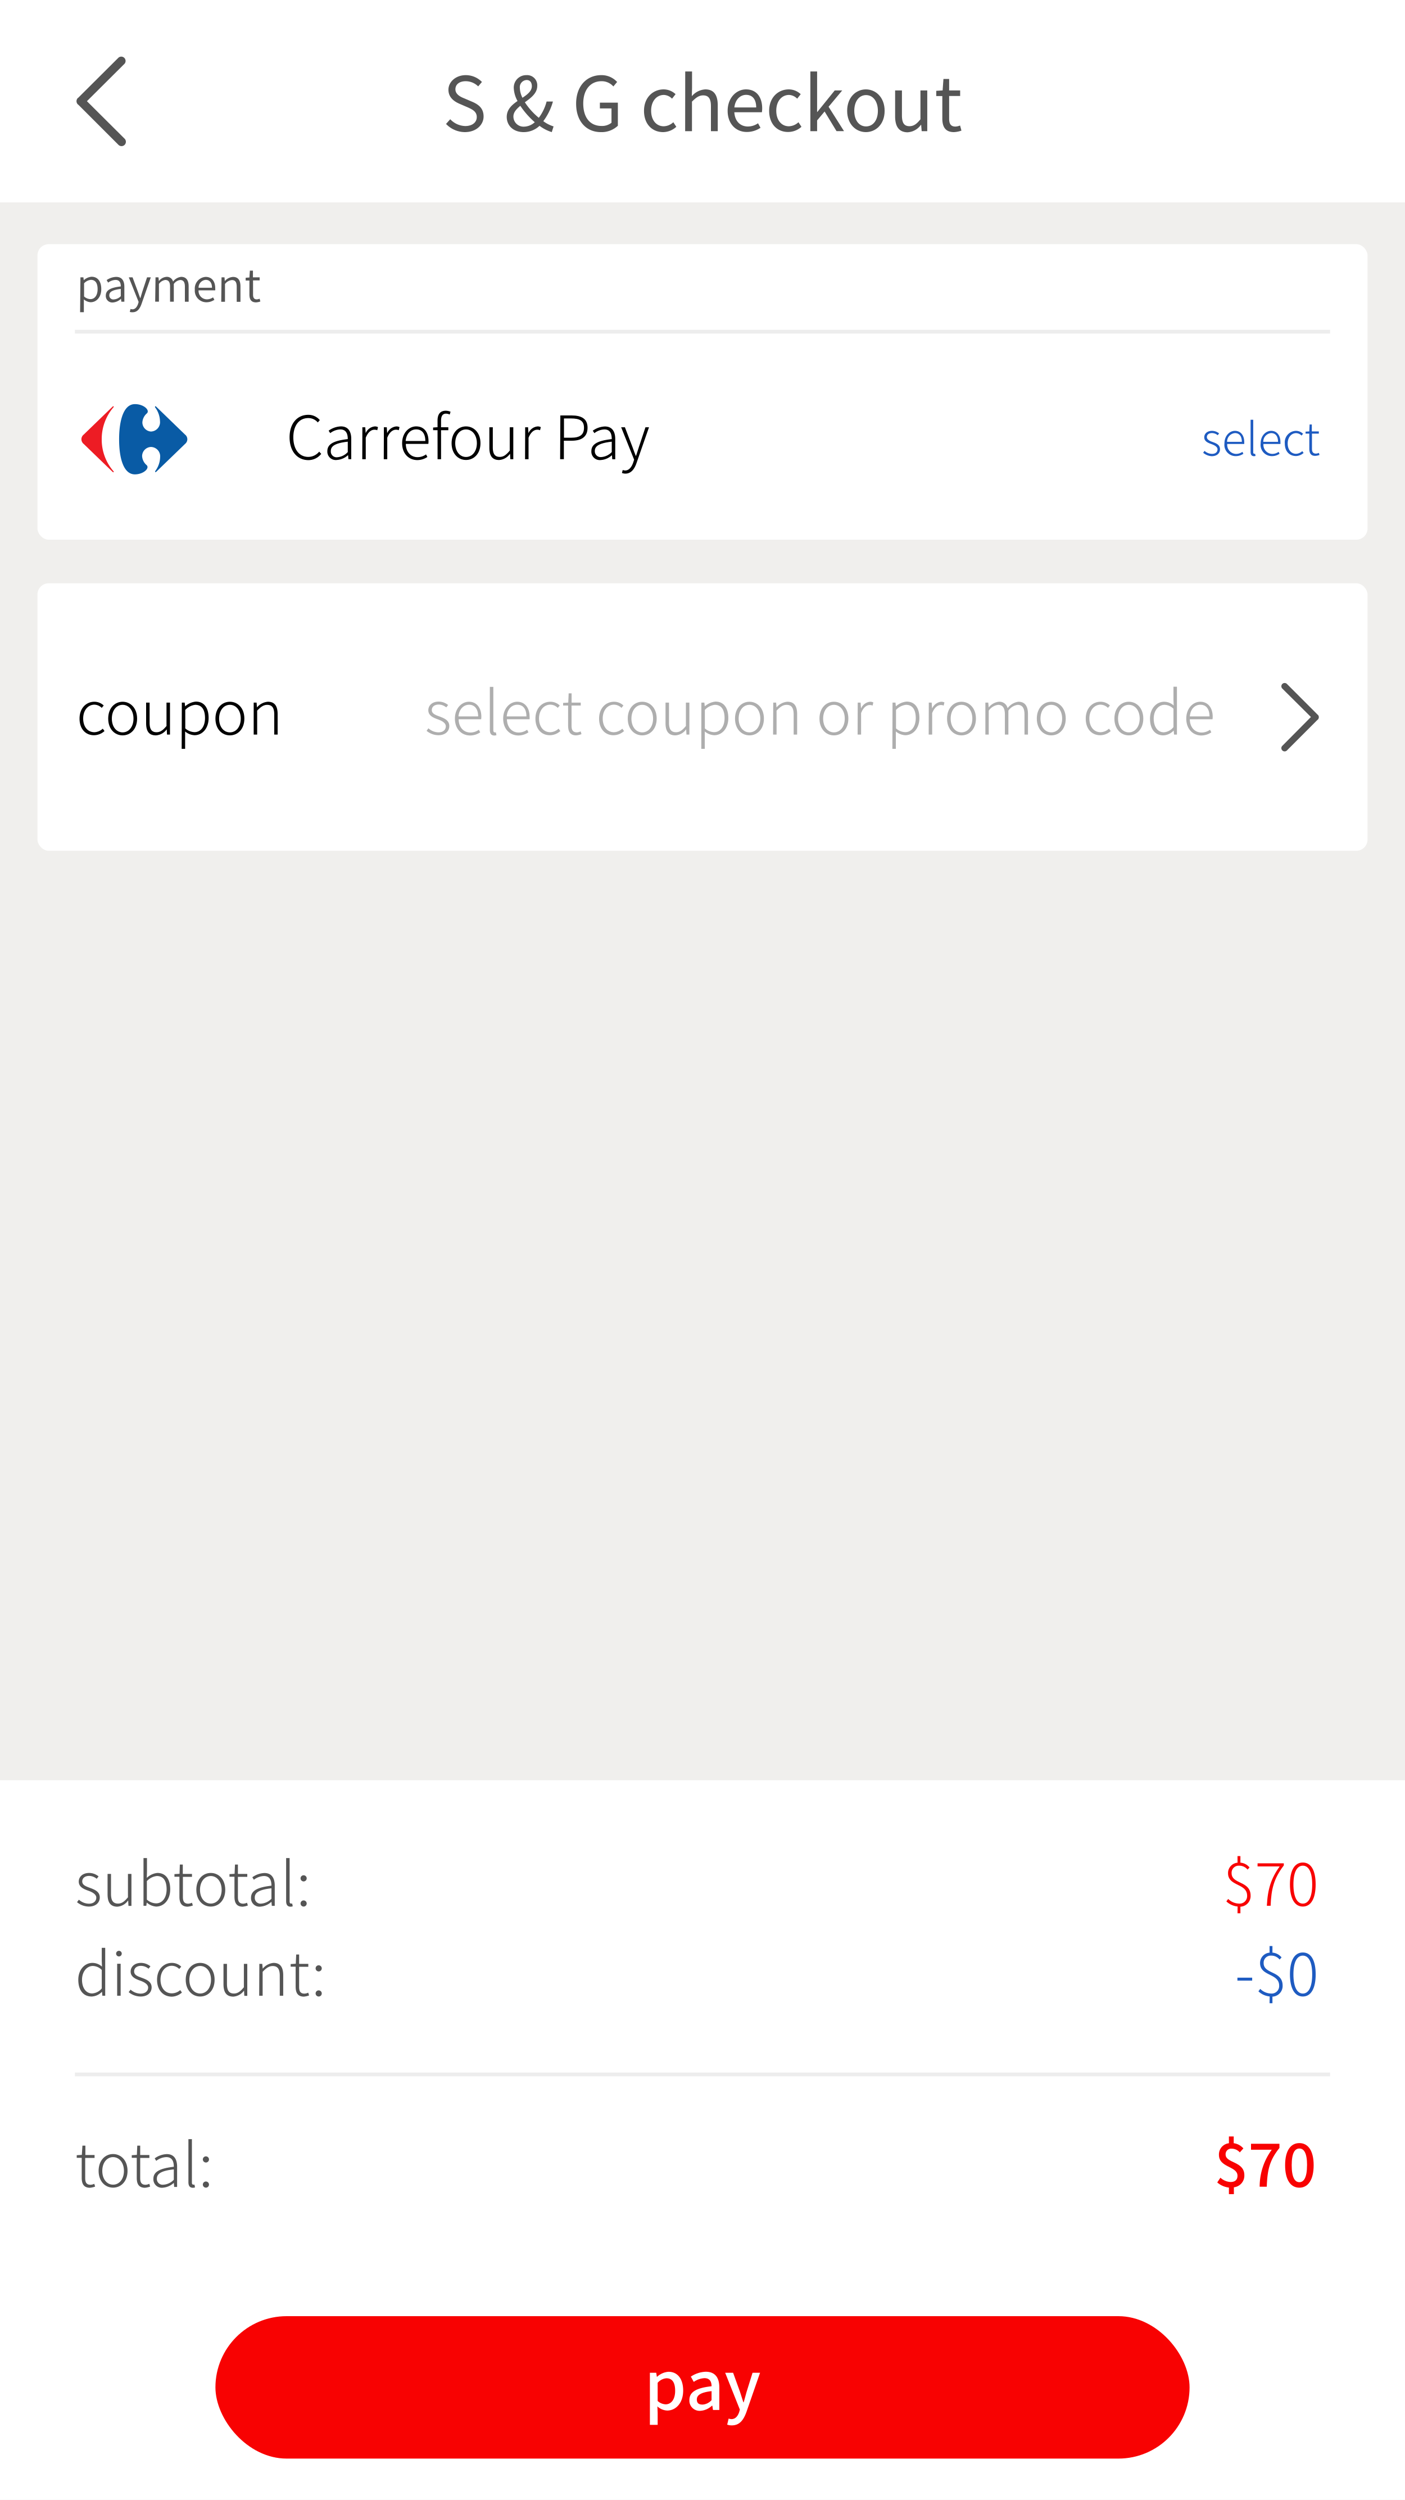 <svg id="圖層_1" data-name="圖層 1" xmlns="http://www.w3.org/2000/svg" viewBox="0 0 375 667"><defs><style>.cls-1{fill:#f0efed;}.cls-2{fill:#fff;}.cls-3{fill:#555;}.cls-4{fill:#ed1c24;}.cls-5{fill:#095ba5;}.cls-6{fill:#1e5bc1;}.cls-7{fill:none;stroke:#ededed;stroke-miterlimit:10;}.cls-8{fill:#aeaeae;}.cls-9{fill:#f80202;}</style></defs><title>sg_checkout-carrefourpay 複本</title><rect class="cls-1" width="375" height="667"/><rect class="cls-2" width="375" height="54"/><rect class="cls-2" width="54" height="54"/><path class="cls-3" d="M23.2,27,33.25,17a1.15,1.15,0,0,0-1.62-1.62L20.87,26.09l-.12.08a1.21,1.21,0,0,0,0,1.66l.12.08L31.63,38.66A1.15,1.15,0,0,0,33.25,37Z"/><path class="cls-3" d="M119.05,33.07l1.12-1.26a5.68,5.68,0,0,0,4,1.82c1.92,0,3.08-1,3.08-2.4s-1.06-2-2.44-2.6l-2.12-.92c-1.36-.58-3-1.62-3-3.76s2-3.9,4.62-3.9a6,6,0,0,1,4.32,1.82l-1,1.18a4.75,4.75,0,0,0-3.34-1.38c-1.66,0-2.74.84-2.74,2.16s1.28,2,2.42,2.44l2.1.9c1.7.74,3,1.74,3,3.92s-1.92,4.16-5,4.16A7,7,0,0,1,119.05,33.07Z"/><path class="cls-3" d="M135.25,31.19c0-2,1.38-3.2,2.88-4.24a7.79,7.79,0,0,1-1-3.42,3.31,3.31,0,0,1,3.38-3.48,2.7,2.7,0,0,1,2.88,2.9c0,1.92-1.66,3.16-3.3,4.34a17.87,17.87,0,0,0,3.72,4.14,12.51,12.51,0,0,0,2.08-4.34h1.69a15.63,15.63,0,0,1-2.57,5.24,9,9,0,0,0,2.74,1.4l-.48,1.52A10.76,10.76,0,0,1,144,33.57a6.11,6.11,0,0,1-4.24,1.68C137.05,35.25,135.25,33.55,135.25,31.19Zm4.68,2.6a4.37,4.37,0,0,0,2.8-1.18,22.3,22.3,0,0,1-3.86-4.38c-1,.84-1.84,1.72-1.84,2.86A2.7,2.7,0,0,0,139.93,33.79Zm-.48-7.7c1.34-.9,2.5-1.8,2.5-3.1,0-.86-.4-1.64-1.38-1.64a1.91,1.91,0,0,0-1.82,2.14A6.11,6.11,0,0,0,139.45,26.09Z"/><path class="cls-3" d="M153.77,27.67c0-4.74,2.84-7.62,6.72-7.62a5.58,5.58,0,0,1,4.22,1.82l-1,1.2a4.11,4.11,0,0,0-3.18-1.4c-2.94,0-4.86,2.28-4.86,5.94s1.74,6,4.9,6a4,4,0,0,0,2.64-.86V28.93h-3.1V27.39h4.8v6.16a6.3,6.3,0,0,1-4.54,1.7C156.53,35.25,153.77,32.43,153.77,27.67Z"/><path class="cls-3" d="M171.89,29.57c0-3.62,2.46-5.72,5.24-5.72a4.64,4.64,0,0,1,3.18,1.28l-.94,1.2a3.21,3.21,0,0,0-2.16-1c-2,0-3.42,1.7-3.42,4.2s1.36,4.16,3.36,4.16a3.83,3.83,0,0,0,2.56-1.08l.8,1.22A5.27,5.27,0,0,1,177,35.25C174.11,35.25,171.89,33.17,171.89,29.57Z"/><path class="cls-3" d="M182.89,19.07h1.82v4.36l-.06,2.24a5.1,5.1,0,0,1,3.6-1.82c2.28,0,3.32,1.48,3.32,4.26V35h-1.82V28.35c0-2-.62-2.9-2.06-2.9-1.12,0-1.88.56-3,1.66V35h-1.82Z"/><path class="cls-3" d="M194.21,29.57c0-3.52,2.38-5.72,4.9-5.72,2.76,0,4.32,2,4.32,5.1a7.11,7.11,0,0,1-.08,1H196c.12,2.32,1.54,3.8,3.6,3.8a4.68,4.68,0,0,0,2.72-.86l.66,1.2a6.46,6.46,0,0,1-3.6,1.12C196.53,35.25,194.21,33.15,194.21,29.57Zm7.62-.9c0-2.18-1-3.36-2.7-3.36-1.54,0-2.9,1.24-3.12,3.36Z"/><path class="cls-3" d="M205.29,29.57c0-3.62,2.46-5.72,5.24-5.72a4.64,4.64,0,0,1,3.18,1.28l-.94,1.2a3.21,3.21,0,0,0-2.16-1c-2,0-3.42,1.7-3.42,4.2s1.36,4.16,3.36,4.16a3.83,3.83,0,0,0,2.56-1.08l.8,1.22a5.27,5.27,0,0,1-3.52,1.38C207.51,35.25,205.29,33.17,205.29,29.57Z"/><path class="cls-3" d="M216.29,19.07h1.8v10.8h.06l4.64-5.74h2l-3.64,4.36,4.12,6.5h-2l-3.18-5.24-2,2.38V35h-1.8Z"/><path class="cls-3" d="M226.11,29.57c0-3.62,2.38-5.72,5-5.72s5,2.1,5,5.72-2.38,5.68-5,5.68S226.11,33.17,226.11,29.57Zm8.2,0c0-2.5-1.28-4.2-3.16-4.2s-3.14,1.7-3.14,4.2,1.26,4.16,3.14,4.16S234.31,32.07,234.31,29.57Z"/><path class="cls-3" d="M238.91,31V24.13h1.82v6.66c0,2,.6,2.88,2,2.88,1.12,0,1.9-.54,2.94-1.84v-7.7h1.82V35H246l-.14-1.7h-.06a4.66,4.66,0,0,1-3.6,2C239.93,35.25,238.91,33.77,238.91,31Z"/><path class="cls-3" d="M251.51,31.63v-6h-1.62V24.23l1.7-.1.22-3.06h1.52v3.06h2.94v1.48h-2.94v6.06c0,1.34.42,2.1,1.68,2.1a3.85,3.85,0,0,0,1.24-.28l.36,1.36a6.84,6.84,0,0,1-2,.4C252.29,35.25,251.51,33.79,251.51,31.63Z"/><rect class="cls-2" x="10" y="65.15" width="355" height="78.85" rx="3"/><path d="M77.29,116.68c0-3.73,2.07-6,5-6a4,4,0,0,1,3.07,1.41l-.54.63a3.28,3.28,0,0,0-2.53-1.17c-2.47,0-4,2-4,5.14s1.52,5.22,4,5.22a3.73,3.73,0,0,0,2.9-1.41l.54.6a4.33,4.33,0,0,1-3.49,1.67C79.34,122.73,77.29,120.41,77.29,116.68Z"/><path d="M87.37,120.38c0-1.89,1.68-2.79,5.45-3.22,0-1.27-.34-2.58-2-2.58a4.63,4.63,0,0,0-2.69,1l-.41-.67A5.88,5.88,0,0,1,91,113.77c2,0,2.75,1.45,2.75,3.34v5.41H93l-.1-1.09h0a4.88,4.88,0,0,1-3,1.3A2.25,2.25,0,0,1,87.37,120.38Zm5.45.24v-2.77c-3.37.38-4.52,1.17-4.52,2.48A1.54,1.54,0,0,0,90.05,122,4.22,4.22,0,0,0,92.82,120.62Z"/><path d="M96.72,114h.77l.11,1.58h0a2.93,2.93,0,0,1,2.42-1.8,1.65,1.65,0,0,1,.86.19l-.19.83a1.84,1.84,0,0,0-.78-.14c-.76,0-1.67.56-2.29,2.14v5.73h-.93Z"/><path d="M102.46,114h.77l.11,1.58h0a2.94,2.94,0,0,1,2.42-1.8,1.69,1.69,0,0,1,.87.19l-.2.83a1.78,1.78,0,0,0-.78-.14c-.75,0-1.67.56-2.29,2.14v5.73h-.93Z"/><path d="M107.33,118.26c0-2.76,1.82-4.49,3.74-4.49,2.07,0,3.3,1.47,3.3,4a4.68,4.68,0,0,1-.05.67h-6c0,2.08,1.28,3.54,3.12,3.54a3.81,3.81,0,0,0,2.27-.74l.36.69a4.81,4.81,0,0,1-2.73.83C109.1,122.73,107.33,121.06,107.33,118.26Zm6.19-.59c0-2.06-.94-3.1-2.43-3.1s-2.64,1.15-2.82,3.1Z"/><path d="M116.78,114.78H115.6v-.71l1.18-.08V112.2c0-1.7.75-2.61,2.19-2.61a3.45,3.45,0,0,1,1.28.27l-.22.75a2.44,2.44,0,0,0-1-.24c-.91,0-1.31.67-1.31,1.88V114h1.94v.79h-1.94v7.74h-.93Z"/><path d="M120.53,118.26c0-2.84,1.79-4.49,3.85-4.49s3.86,1.65,3.86,4.49-1.79,4.47-3.86,4.47S120.53,121.1,120.53,118.26Zm6.75,0c0-2.17-1.23-3.68-2.9-3.68s-2.88,1.51-2.88,3.68,1.22,3.67,2.88,3.67S127.28,120.44,127.28,118.26Z"/><path d="M130.61,119.45V114h.92v5.35c0,1.74.55,2.56,1.86,2.56,1,0,1.7-.52,2.66-1.67V114H137v8.53h-.79l-.08-1.41h-.05a3.78,3.78,0,0,1-2.88,1.62C131.41,122.73,130.61,121.64,130.61,119.45Z"/><path d="M140.17,114h.77l.11,1.58h0a2.94,2.94,0,0,1,2.42-1.8,1.69,1.69,0,0,1,.87.19l-.2.83a1.78,1.78,0,0,0-.78-.14c-.75,0-1.66.56-2.29,2.14v5.73h-.93Z"/><path d="M149.56,110.85h3c2.64,0,4.26.87,4.26,3.28s-1.6,3.46-4.2,3.46h-2.12v4.93h-1Zm2.9,5.94c2.31,0,3.41-.78,3.41-2.66s-1.15-2.48-3.47-2.48h-1.87v5.14Z"/><path d="M157.84,120.38c0-1.89,1.68-2.79,5.44-3.22,0-1.27-.34-2.58-1.95-2.58a4.6,4.6,0,0,0-2.69,1l-.42-.67a5.91,5.91,0,0,1,3.23-1.12c2,0,2.76,1.45,2.76,3.34v5.41h-.79l-.09-1.09h0a4.86,4.86,0,0,1-3,1.3A2.25,2.25,0,0,1,157.84,120.38Zm5.44.24v-2.77c-3.36.38-4.52,1.17-4.52,2.48a1.55,1.55,0,0,0,1.75,1.62A4.22,4.22,0,0,0,163.28,120.62Z"/><path d="M166,126.19l.21-.79a2,2,0,0,0,.68.13c1,0,1.72-.93,2.13-2.16l.23-.72L165.79,114h1l2,5.22c.27.74.59,1.63.9,2.4h.08l.77-2.4,1.74-5.22h.94l-3.32,9.52c-.5,1.48-1.38,2.85-2.95,2.85A2.27,2.27,0,0,1,166,126.19Z"/><path class="cls-3" d="M21.47,74h.79l.1.76h0a3.54,3.54,0,0,1,2.08-.92c1.69,0,2.59,1.31,2.59,3.3,0,2.21-1.33,3.5-2.83,3.5a3,3,0,0,1-1.82-.76l0,1.14V83.3h-1Zm4.58,3.15c0-1.47-.5-2.48-1.8-2.48a2.82,2.82,0,0,0-1.81.93v3.5a2.63,2.63,0,0,0,1.66.71C25.23,79.85,26.05,78.83,26.05,77.19Z"/><path class="cls-3" d="M28.24,78.86c0-1.42,1.24-2.12,4-2.43,0-.87-.26-1.74-1.38-1.74a3.49,3.49,0,0,0-2,.72l-.39-.68A4.7,4.7,0,0,1,31,73.88c1.57,0,2.19,1.07,2.19,2.62v4h-.8l-.09-.79h0a3.49,3.49,0,0,1-2.19,1A1.74,1.74,0,0,1,28.24,78.86Zm4,.13v-1.9c-2.29.27-3.07.82-3.07,1.7a1.06,1.06,0,0,0,1.2,1.1A2.82,2.82,0,0,0,32.26,79Z"/><path class="cls-3" d="M34.64,83.22l.2-.79a1.48,1.48,0,0,0,.5.1c.75,0,1.23-.63,1.52-1.47l.14-.5L34.38,74h1l1.38,3.71c.21.56.43,1.24.65,1.82h.06c.18-.58.37-1.26.55-1.82L39.25,74h1l-2.47,7.08c-.43,1.24-1.1,2.23-2.36,2.23A2,2,0,0,1,34.64,83.22Z"/><path class="cls-3" d="M41.51,74h.79l.1,1h0a2.87,2.87,0,0,1,2-1.13,1.69,1.69,0,0,1,1.79,1.26,3.11,3.11,0,0,1,2.16-1.26c1.32,0,2,.87,2,2.53v4.11h-1v-4c0-1.25-.4-1.8-1.26-1.8a2.45,2.45,0,0,0-1.7,1.06v4.73h-1v-4c0-1.25-.4-1.8-1.28-1.8a2.49,2.49,0,0,0-1.69,1.06v4.73h-1Z"/><path class="cls-3" d="M52,77.28a3.11,3.11,0,0,1,2.89-3.4c1.62,0,2.55,1.16,2.55,3a2.6,2.6,0,0,1,0,.59H53a2.24,2.24,0,0,0,2.22,2.4,2.82,2.82,0,0,0,1.64-.53l.36.65a3.76,3.76,0,0,1-2.12.66A3.09,3.09,0,0,1,52,77.28Zm4.58-.5c0-1.38-.63-2.11-1.68-2.11A2.08,2.08,0,0,0,53,76.78Z"/><path class="cls-3" d="M59.13,74h.79L60,75h0a3.14,3.14,0,0,1,2.18-1.11c1.36,0,2,.87,2,2.53v4.11h-1v-4c0-1.25-.38-1.8-1.28-1.8a2.54,2.54,0,0,0-1.85,1.06v4.73h-1Z"/><path class="cls-3" d="M66.57,78.57V74.85h-1v-.74l1-.07.12-1.83h.82V74h1.79v.81H67.54V78.6c0,.79.24,1.28,1,1.28a2.12,2.12,0,0,0,.75-.18l.2.74a4,4,0,0,1-1.15.24C67,80.68,66.57,79.83,66.57,78.57Z"/><path class="cls-4" d="M30.09,108.46l-7.73,7.48a1.59,1.59,0,0,0-.63,1.26,1.61,1.61,0,0,0,.63,1.27l7.73,7.47a.21.21,0,0,0,.14.07.13.13,0,0,0,.12-.14.21.21,0,0,0-.07-.15,12.88,12.88,0,0,1-3.13-8.49,13,13,0,0,1,3.13-8.55.17.17,0,0,0,.07-.14.14.14,0,0,0-.12-.15.21.21,0,0,0-.14.07"/><path class="cls-5" d="M36,107.83c-3,0-4.21,4.29-4.21,9.4S33,126.57,36,126.57c1.82,0,3.36-1.06,3.37-1.94a.7.7,0,0,0-.24-.53,3.42,3.42,0,0,1-1.2-2.4,2.46,2.46,0,0,1,2.33-2.44A2.5,2.5,0,0,1,42.74,122a6.49,6.49,0,0,1-1.32,3.71.19.19,0,0,0,0,.12c0,.08,0,.15.11.15a.22.22,0,0,0,.15-.08l7.73-7.47A1.61,1.61,0,0,0,50,117.2a1.59,1.59,0,0,0-.63-1.26l-7.73-7.48a.21.21,0,0,0-.15-.07.13.13,0,0,0-.11.14.22.22,0,0,0,0,.13,6.44,6.44,0,0,1,1.32,3.71,2.49,2.49,0,0,1-2.45,2.77A2.46,2.46,0,0,1,38,112.7a3.44,3.44,0,0,1,1.2-2.4.7.7,0,0,0,.24-.53c0-.88-1.55-1.94-3.37-1.94"/><path class="cls-6" d="M321.13,120.8l.37-.5a3,3,0,0,0,2,.8c1,0,1.46-.55,1.46-1.21s-.8-1.1-1.54-1.37c-.95-.33-2-.73-2-1.83,0-.94.74-1.73,2.1-1.73a3.05,3.05,0,0,1,1.86.68l-.37.49a2.38,2.38,0,0,0-1.5-.58c-1,0-1.39.53-1.39,1.1s.69,1,1.44,1.25c1,.37,2.06.72,2.06,2,0,1-.78,1.82-2.2,1.82A3.79,3.79,0,0,1,321.13,120.8Z"/><path class="cls-6" d="M326.81,118.33c0-2.07,1.37-3.37,2.81-3.37s2.47,1.1,2.47,3a3.9,3.9,0,0,1,0,.5h-4.53a2.41,2.41,0,0,0,2.33,2.65,2.84,2.84,0,0,0,1.71-.55l.26.51a3.5,3.5,0,0,1-2,.63A3,3,0,0,1,326.81,118.33Zm4.64-.44c0-1.55-.71-2.33-1.82-2.33a2.27,2.27,0,0,0-2.11,2.33Z"/><path class="cls-6" d="M333.79,120.57V112h.7v8.66c0,.3.12.43.29.43a.85.85,0,0,0,.22,0l.11.56a1.61,1.61,0,0,1-.47.07C334.07,121.68,333.79,121.32,333.79,120.57Z"/><path class="cls-6" d="M336.47,118.33c0-2.07,1.37-3.37,2.81-3.37s2.47,1.1,2.47,3a3.9,3.9,0,0,1,0,.5h-4.53a2.41,2.41,0,0,0,2.33,2.65,2.84,2.84,0,0,0,1.71-.55l.26.51a3.5,3.5,0,0,1-2,.63A3,3,0,0,1,336.47,118.33Zm4.64-.44c0-1.55-.71-2.33-1.82-2.33a2.27,2.27,0,0,0-2.11,2.33Z"/><path class="cls-6" d="M342.92,118.33a3.06,3.06,0,0,1,3-3.37,2.74,2.74,0,0,1,1.87.78l-.4.48a2.09,2.09,0,0,0-1.46-.65c-1.27,0-2.24,1.13-2.24,2.76s.88,2.75,2.23,2.75a2.55,2.55,0,0,0,1.66-.71l.35.48a3.15,3.15,0,0,1-2,.83C344.18,121.68,342.92,120.46,342.92,118.33Z"/><path class="cls-6" d="M349.46,119.7v-4h-1v-.53l1-.06.08-1.85h.59v1.85H352v.59h-1.83v4c0,.8.22,1.33,1.07,1.33a2.18,2.18,0,0,0,.78-.19l.16.55a3.68,3.68,0,0,1-1.06.24C349.85,121.68,349.46,120.89,349.46,119.7Z"/><line class="cls-7" x1="20" y1="88.5" x2="355" y2="88.5"/><rect class="cls-2" y="475" width="375" height="192"/><rect class="cls-2" x="10" y="155.63" width="355" height="71.37" rx="3"/><path d="M21.23,191.74c0-2.85,1.84-4.5,3.95-4.5a3.6,3.6,0,0,1,2.5,1l-.53.64a2.82,2.82,0,0,0-1.95-.86c-1.7,0-3,1.5-3,3.68s1.18,3.67,3,3.67a3.45,3.45,0,0,0,2.23-.95l.46.64a4.2,4.2,0,0,1-2.74,1.11C22.91,196.21,21.23,194.57,21.23,191.74Z"/><path d="M28.88,191.74c0-2.85,1.79-4.5,3.85-4.5s3.86,1.65,3.86,4.5-1.79,4.47-3.86,4.47S28.88,194.57,28.88,191.74Zm6.75,0c0-2.18-1.23-3.68-2.9-3.68s-2.88,1.5-2.88,3.68,1.22,3.67,2.88,3.67S35.63,193.92,35.63,191.74Z"/><path d="M39,192.92v-5.45h.93v5.34c0,1.75.54,2.56,1.85,2.56,1,0,1.7-.51,2.66-1.66v-6.24h.93V196h-.79l-.08-1.41h0a3.81,3.81,0,0,1-2.89,1.62C39.76,196.21,39,195.12,39,192.92Z"/><path d="M48.53,187.47h.76l.12,1h0a5,5,0,0,1,2.85-1.27c2.27,0,3.42,1.73,3.42,4.36,0,2.91-1.76,4.61-3.76,4.61a4.21,4.21,0,0,1-2.51-1v4.64h-.92Zm6.19,4.13c0-2-.7-3.54-2.61-3.54a4.29,4.29,0,0,0-2.66,1.36v4.93a3.94,3.94,0,0,0,2.42,1C53.54,195.39,54.72,193.88,54.72,191.6Z"/><path d="M57.5,191.74c0-2.85,1.79-4.5,3.86-4.5s3.86,1.65,3.86,4.5-1.8,4.47-3.86,4.47S57.5,194.57,57.5,191.74Zm6.76,0c0-2.18-1.24-3.68-2.9-3.68s-2.88,1.5-2.88,3.68,1.21,3.67,2.88,3.67S64.26,193.92,64.26,191.74Z"/><path d="M67.71,187.47h.77l.11,1.29h0a4.21,4.21,0,0,1,2.91-1.52c1.78,0,2.6,1.11,2.6,3.3V196H73.2v-5.33c0-1.78-.56-2.6-1.87-2.6-1,0-1.7.52-2.69,1.54V196h-.93Z"/><path class="cls-3" d="M349.89,191.31,342.26,199a.85.85,0,0,0,0,1.23.87.87,0,0,0,1.23,0l8.17-8.18s.07,0,.09-.06a.92.92,0,0,0,0-1.26s-.06,0-.09-.06l-8.17-8.18a.87.87,0,0,0-1.23,1.24Z"/><path class="cls-8" d="M113.86,195l.49-.68a4,4,0,0,0,2.69,1.08c1.3,0,1.95-.74,1.95-1.62s-1.07-1.47-2.06-1.82c-1.26-.45-2.61-1-2.61-2.45,0-1.25,1-2.31,2.8-2.31a4,4,0,0,1,2.48.91l-.49.64a3.2,3.2,0,0,0-2-.76c-1.28,0-1.86.7-1.86,1.47,0,.94.93,1.29,1.92,1.66,1.31.5,2.75,1,2.75,2.61,0,1.31-1,2.44-2.93,2.44A5,5,0,0,1,113.86,195Z"/><path class="cls-8" d="M121.42,191.74c0-2.77,1.83-4.5,3.75-4.5s3.3,1.47,3.3,4a4.57,4.57,0,0,1-.05.67h-6c0,2.08,1.28,3.54,3.12,3.54a3.81,3.81,0,0,0,2.27-.74l.35.69a4.75,4.75,0,0,1-2.72.84C123.2,196.21,121.42,194.54,121.42,191.74Zm6.2-.59c0-2.07-1-3.11-2.43-3.11s-2.65,1.15-2.82,3.11Z"/><path class="cls-8" d="M130.74,194.73V183.27h.93v11.56c0,.4.16.58.38.58a1.12,1.12,0,0,0,.3,0l.15.74a1.82,1.82,0,0,1-.63.1C131.1,196.21,130.74,195.72,130.74,194.73Z"/><path class="cls-8" d="M134.3,191.74c0-2.77,1.83-4.5,3.75-4.5s3.3,1.47,3.3,4a4.57,4.57,0,0,1,0,.67h-6.05c.05,2.08,1.28,3.54,3.12,3.54a3.81,3.81,0,0,0,2.27-.74l.36.69a4.81,4.81,0,0,1-2.73.84C136.08,196.21,134.3,194.54,134.3,191.74Zm6.2-.59c0-2.07-.95-3.11-2.43-3.11s-2.65,1.15-2.82,3.11Z"/><path class="cls-8" d="M142.91,191.74c0-2.85,1.84-4.5,4-4.5a3.59,3.59,0,0,1,2.49,1l-.53.64a2.8,2.8,0,0,0-2-.86c-1.7,0-3,1.5-3,3.68s1.18,3.67,3,3.67a3.42,3.42,0,0,0,2.22-.95l.46.64a4.19,4.19,0,0,1-2.73,1.11C144.59,196.21,142.91,194.57,142.91,191.74Z"/><path class="cls-8" d="M151.63,193.56v-5.31H150.3v-.7l1.37-.08.11-2.47h.78v2.47H155v.78h-2.45v5.38c0,1.07.29,1.78,1.43,1.78a2.8,2.8,0,0,0,1-.26l.22.73a4.78,4.78,0,0,1-1.42.33C152.15,196.21,151.63,195.15,151.63,193.56Z"/><path class="cls-8" d="M159.9,191.74c0-2.85,1.85-4.5,4-4.5a3.59,3.59,0,0,1,2.49,1l-.52.64a2.84,2.84,0,0,0-2-.86c-1.69,0-3,1.5-3,3.68s1.19,3.67,3,3.67a3.4,3.4,0,0,0,2.22-.95l.47.64a4.24,4.24,0,0,1-2.74,1.11C161.58,196.21,159.9,194.57,159.9,191.74Z"/><path class="cls-8" d="M167.55,191.74c0-2.85,1.79-4.5,3.86-4.5s3.86,1.65,3.86,4.5-1.8,4.47-3.86,4.47S167.55,194.57,167.55,191.74Zm6.76,0c0-2.18-1.24-3.68-2.9-3.68s-2.88,1.5-2.88,3.68,1.21,3.67,2.88,3.67S174.31,193.92,174.31,191.74Z"/><path class="cls-8" d="M177.63,192.92v-5.45h.93v5.34c0,1.75.54,2.56,1.86,2.56,1,0,1.69-.51,2.65-1.66v-6.24H184V196h-.78l-.08-1.41h0a3.79,3.79,0,0,1-2.88,1.62C178.43,196.21,177.63,195.12,177.63,192.92Z"/><path class="cls-8" d="M187.2,187.47H188l.11,1h0a5,5,0,0,1,2.85-1.27c2.27,0,3.43,1.73,3.43,4.36,0,2.91-1.76,4.61-3.76,4.61a4.26,4.26,0,0,1-2.52-1l0,1.56v3.08h-.93Zm6.19,4.13c0-2-.7-3.54-2.6-3.54a4.27,4.27,0,0,0-2.66,1.36v4.93a3.89,3.89,0,0,0,2.42,1C192.21,195.39,193.39,193.88,193.39,191.6Z"/><path class="cls-8" d="M196.18,191.74c0-2.85,1.79-4.5,3.85-4.5s3.86,1.65,3.86,4.5-1.79,4.47-3.86,4.47S196.18,194.57,196.18,191.74Zm6.75,0c0-2.18-1.23-3.68-2.9-3.68s-2.88,1.5-2.88,3.68,1.22,3.67,2.88,3.67S202.93,193.92,202.93,191.74Z"/><path class="cls-8" d="M206.38,187.47h.77l.11,1.29h0a4.17,4.17,0,0,1,2.91-1.52c1.78,0,2.59,1.11,2.59,3.3V196h-.93v-5.33c0-1.78-.56-2.6-1.87-2.6-1,0-1.7.52-2.69,1.54V196h-.93Z"/><path class="cls-8" d="M218.72,191.74c0-2.85,1.79-4.5,3.86-4.5s3.85,1.65,3.85,4.5-1.79,4.47-3.85,4.47S218.72,194.57,218.72,191.74Zm6.75,0c0-2.18-1.23-3.68-2.89-3.68s-2.88,1.5-2.88,3.68,1.21,3.67,2.88,3.67S225.47,193.92,225.47,191.74Z"/><path class="cls-8" d="M228.93,187.47h.77l.11,1.58h0a2.94,2.94,0,0,1,2.42-1.81,1.75,1.75,0,0,1,.86.19l-.19.84a1.72,1.72,0,0,0-.79-.15c-.75,0-1.66.56-2.28,2.15V196h-.93Z"/><path class="cls-8" d="M238.22,187.47H239l.11,1h0a5,5,0,0,1,2.85-1.27c2.28,0,3.43,1.73,3.43,4.36,0,2.91-1.76,4.61-3.76,4.61a4.26,4.26,0,0,1-2.52-1l0,1.56v3.08h-.93Zm6.2,4.13c0-2-.71-3.54-2.61-3.54a4.27,4.27,0,0,0-2.66,1.36v4.93a3.89,3.89,0,0,0,2.42,1C243.23,195.39,244.42,193.88,244.42,191.6Z"/><path class="cls-8" d="M247.9,187.47h.77l.11,1.58h0a3,3,0,0,1,2.42-1.81,1.79,1.79,0,0,1,.87.19l-.2.84a1.65,1.65,0,0,0-.78-.15c-.75,0-1.66.56-2.29,2.15V196h-.93Z"/><path class="cls-8" d="M252.77,191.74c0-2.85,1.79-4.5,3.85-4.5s3.86,1.65,3.86,4.5-1.79,4.47-3.86,4.47S252.77,194.57,252.77,191.74Zm6.75,0c0-2.18-1.23-3.68-2.9-3.68s-2.88,1.5-2.88,3.68,1.22,3.67,2.88,3.67S259.52,193.92,259.52,191.74Z"/><path class="cls-8" d="M263,187.47h.77l.12,1.29h0a4,4,0,0,1,2.69-1.52,2.21,2.21,0,0,1,2.35,1.73,4.27,4.27,0,0,1,2.88-1.73c1.71,0,2.56,1.11,2.56,3.3V196h-.93v-5.33c0-1.78-.59-2.6-1.84-2.6a3.61,3.61,0,0,0-2.46,1.54V196h-.93v-5.33c0-1.78-.58-2.6-1.84-2.6a3.64,3.64,0,0,0-2.47,1.54V196H263Z"/><path class="cls-8" d="M276.73,191.74c0-2.85,1.8-4.5,3.86-4.5s3.86,1.65,3.86,4.5-1.79,4.47-3.86,4.47S276.73,194.57,276.73,191.74Zm6.76,0c0-2.18-1.23-3.68-2.9-3.68s-2.88,1.5-2.88,3.68,1.22,3.67,2.88,3.67S283.49,193.92,283.49,191.74Z"/><path class="cls-8" d="M289.79,191.74c0-2.85,1.84-4.5,3.95-4.5a3.6,3.6,0,0,1,2.5,1l-.53.64a2.82,2.82,0,0,0-1.95-.86c-1.7,0-3,1.5-3,3.68s1.18,3.67,3,3.67a3.45,3.45,0,0,0,2.23-.95l.46.64a4.19,4.19,0,0,1-2.73,1.11C291.47,196.21,289.79,194.57,289.79,191.74Z"/><path class="cls-8" d="M297.44,191.74c0-2.85,1.79-4.5,3.85-4.5s3.86,1.65,3.86,4.5-1.79,4.47-3.86,4.47S297.44,194.57,297.44,191.74Zm6.75,0c0-2.18-1.23-3.68-2.9-3.68s-2.88,1.5-2.88,3.68,1.22,3.67,2.88,3.67S304.19,193.92,304.19,191.74Z"/><path class="cls-8" d="M306.94,191.74c0-2.75,1.76-4.5,3.78-4.5a3.85,3.85,0,0,1,2.54,1l-.06-1.53v-3.48h.93V196h-.77l-.1-1.08h0a4,4,0,0,1-2.74,1.29C308.33,196.21,306.94,194.6,306.94,191.74Zm6.26,2.3v-4.93a3.44,3.44,0,0,0-2.39-1.05c-1.63,0-2.88,1.58-2.88,3.68s1,3.65,2.71,3.65A3.59,3.59,0,0,0,313.2,194Z"/><path class="cls-8" d="M316.62,191.74c0-2.77,1.83-4.5,3.75-4.5s3.3,1.47,3.3,4a4.57,4.57,0,0,1-.05.67h-6.05c0,2.08,1.28,3.54,3.12,3.54a3.81,3.81,0,0,0,2.27-.74l.35.69a4.8,4.8,0,0,1-2.72.84C318.4,196.21,316.62,194.54,316.62,191.74Zm6.2-.59c0-2.07-.95-3.11-2.44-3.11s-2.64,1.15-2.81,3.11Z"/><path class="cls-3" d="M20.56,507.54l.5-.67a4,4,0,0,0,2.69,1.07c1.29,0,1.95-.74,1.95-1.62s-1.07-1.47-2.07-1.82c-1.26-.45-2.61-1-2.61-2.45,0-1.25,1-2.31,2.81-2.31a4,4,0,0,1,2.48.92l-.5.64a3.21,3.21,0,0,0-2-.77c-1.28,0-1.86.7-1.86,1.47,0,.95.93,1.3,1.92,1.67,1.32.49,2.76,1,2.76,2.61,0,1.31-1,2.43-2.93,2.43A5,5,0,0,1,20.56,507.54Z"/><path class="cls-3" d="M28.71,505.43V500h.92v5.34c0,1.75.55,2.57,1.86,2.57,1,0,1.7-.52,2.66-1.67V500h.93v8.53h-.79l-.08-1.41h-.05a3.78,3.78,0,0,1-2.88,1.62C29.5,508.71,28.71,507.62,28.71,505.43Z"/><path class="cls-3" d="M39.17,507.64h0l-.12.86h-.75V495.77h.93v3.65l-.05,1.64A4.74,4.74,0,0,1,42,499.74c2.28,0,3.43,1.73,3.43,4.36,0,2.91-1.76,4.61-3.76,4.61A4.25,4.25,0,0,1,39.17,507.64Zm5.3-3.54c0-2.05-.71-3.54-2.61-3.54a4.2,4.2,0,0,0-2.66,1.36v4.93a3.83,3.83,0,0,0,2.42,1C43.28,507.89,44.47,506.39,44.47,504.1Z"/><path class="cls-3" d="M47.89,506.07v-5.32H46.56v-.7l1.36-.08L48,497.5h.79V500h2.45v.78H48.82v5.38c0,1.07.29,1.78,1.42,1.78a2.58,2.58,0,0,0,1-.26l.23.74a5,5,0,0,1-1.43.32C48.4,508.71,47.89,507.65,47.89,506.07Z"/><path class="cls-3" d="M52.4,504.24c0-2.85,1.79-4.5,3.86-4.5s3.86,1.65,3.86,4.5-1.8,4.47-3.86,4.47S52.4,507.08,52.4,504.24Zm6.76,0c0-2.17-1.24-3.68-2.9-3.68s-2.88,1.51-2.88,3.68,1.21,3.67,2.88,3.67S59.16,506.42,59.16,504.24Z"/><path class="cls-3" d="M62.58,506.07v-5.32H61.25v-.7l1.36-.08.11-2.47h.78V500H66v.78H63.5v5.38c0,1.07.29,1.78,1.43,1.78a2.58,2.58,0,0,0,1-.26l.22.74a5,5,0,0,1-1.42.32C63.09,508.71,62.58,507.65,62.58,506.07Z"/><path class="cls-3" d="M67,506.36c0-1.89,1.69-2.79,5.45-3.22,0-1.27-.34-2.58-2-2.58a4.63,4.63,0,0,0-2.69,1l-.41-.67a5.88,5.88,0,0,1,3.23-1.13c2,0,2.75,1.46,2.75,3.35v5.41h-.78l-.1-1.09h0a4.88,4.88,0,0,1-3,1.3A2.25,2.25,0,0,1,67,506.36Zm5.45.24v-2.77C69.1,504.21,68,505,68,506.31a1.53,1.53,0,0,0,1.75,1.61A4.2,4.2,0,0,0,72.47,506.6Z"/><path class="cls-3" d="M76.37,507.24V495.77h.93v11.56c0,.4.16.58.38.58a1.56,1.56,0,0,0,.31,0l.14.73a1.82,1.82,0,0,1-.63.1C76.74,508.71,76.37,508.23,76.37,507.24Z"/><path class="cls-3" d="M80.22,501.15A.82.82,0,1,1,81,502,.83.83,0,0,1,80.22,501.15Zm0,6.69a.82.82,0,1,1,.82.87A.83.83,0,0,1,80.22,507.84Z"/><path class="cls-3" d="M20.9,528.24c0-2.75,1.76-4.5,3.77-4.5a3.82,3.82,0,0,1,2.55,1l-.06-1.54v-3.48h.92V532.5h-.76l-.1-1.07h0a4,4,0,0,1-2.74,1.28C22.29,532.71,20.9,531.11,20.9,528.24Zm6.26,2.31v-4.93a3.43,3.43,0,0,0-2.39-1.06c-1.63,0-2.88,1.59-2.88,3.68s1,3.65,2.7,3.65A3.57,3.57,0,0,0,27.16,530.55Z"/><path class="cls-3" d="M31,521.18a.75.75,0,0,1,1.49,0,.75.75,0,1,1-1.49,0Zm.27,2.79h.93v8.53h-.93Z"/><path class="cls-3" d="M34.35,531.54l.5-.67a4,4,0,0,0,2.69,1.07c1.29,0,2-.74,2-1.62s-1.07-1.47-2.06-1.82c-1.27-.45-2.61-1-2.61-2.45,0-1.25,1-2.31,2.8-2.31a4,4,0,0,1,2.48.92l-.5.64a3.18,3.18,0,0,0-2-.77c-1.28,0-1.85.7-1.85,1.47,0,1,.92,1.3,1.92,1.67,1.31.49,2.75,1,2.75,2.61,0,1.31-1,2.43-2.93,2.43A5.06,5.06,0,0,1,34.35,531.54Z"/><path class="cls-3" d="M41.92,528.24c0-2.85,1.84-4.5,3.95-4.5a3.6,3.6,0,0,1,2.5,1l-.53.63a2.82,2.82,0,0,0-2-.86c-1.7,0-3,1.51-3,3.68s1.18,3.67,3,3.67A3.4,3.4,0,0,0,48.1,531l.46.64a4.19,4.19,0,0,1-2.73,1.11C43.6,532.71,41.92,531.08,41.92,528.24Z"/><path class="cls-3" d="M49.57,528.24c0-2.85,1.79-4.5,3.86-4.5s3.85,1.65,3.85,4.5-1.79,4.47-3.85,4.47S49.57,531.08,49.57,528.24Zm6.75,0c0-2.17-1.23-3.68-2.89-3.68s-2.89,1.51-2.89,3.68,1.22,3.67,2.89,3.67S56.32,530.42,56.32,528.24Z"/><path class="cls-3" d="M59.65,529.43V524h.93v5.34c0,1.75.54,2.57,1.85,2.57,1,0,1.7-.52,2.66-1.67V524H66v8.53h-.79l-.08-1.41h0a3.81,3.81,0,0,1-2.88,1.62C60.45,532.71,59.65,531.62,59.65,529.43Z"/><path class="cls-3" d="M69.22,524H70l.12,1.29h0A4.21,4.21,0,0,1,73,523.74c1.78,0,2.59,1.11,2.59,3.3v5.46h-.92v-5.33c0-1.78-.56-2.59-1.88-2.59-1,0-1.69.51-2.69,1.53v6.39h-.92Z"/><path class="cls-3" d="M78.91,530.07v-5.32H77.58v-.7l1.36-.08.12-2.47h.78V524h2.45v.78H79.84v5.38c0,1.07.29,1.78,1.43,1.78a2.66,2.66,0,0,0,1-.26l.22.74a5.06,5.06,0,0,1-1.42.32C79.42,532.71,78.91,531.65,78.91,530.07Z"/><path class="cls-3" d="M84.24,525.15a.82.82,0,1,1,.82.87A.83.83,0,0,1,84.24,525.15Zm0,6.69a.82.82,0,1,1,.82.87A.83.83,0,0,1,84.24,531.84Z"/><path class="cls-9" d="M330.32,508.69a5.08,5.08,0,0,1-3-1.36l.49-.66a4.18,4.18,0,0,0,2.81,1.24,2,2,0,0,0,2.24-2.1c0-3.36-5.09-2.46-5.09-6a2.75,2.75,0,0,1,2.53-2.8v-1.77h.77V497a3.42,3.42,0,0,1,2.43,1.28l-.52.57a2.83,2.83,0,0,0-2.26-1.05,1.89,1.89,0,0,0-2,2c0,3,5.07,2,5.07,6a2.84,2.84,0,0,1-2.72,2.94v1.76h-.77Z"/><path class="cls-9" d="M341.55,498h-5.9v-.83h7v.57c-2.7,3.54-3.34,6.34-3.52,10.76h-1C338.35,504,339.28,501.17,341.55,498Z"/><path class="cls-9" d="M344.29,502.8c0-3.78,1.25-5.84,3.44-5.84s3.42,2.08,3.42,5.84-1.24,5.91-3.42,5.91S344.29,506.56,344.29,502.8Zm5.94,0c0-3.42-1-5-2.5-5s-2.51,1.62-2.51,5,1,5.12,2.51,5.12S350.23,506.23,350.23,502.8Z"/><path class="cls-6" d="M330.27,527.68h3.94v.79h-3.94Z"/><path class="cls-6" d="M338.88,532.69a5,5,0,0,1-3-1.36l.48-.66a4.18,4.18,0,0,0,2.81,1.24,2,2,0,0,0,2.24-2.1c0-3.36-5.09-2.46-5.09-6a2.75,2.75,0,0,1,2.53-2.8v-1.77h.77V521a3.42,3.42,0,0,1,2.43,1.28l-.52.57a2.81,2.81,0,0,0-2.26-1.05,1.89,1.89,0,0,0-2,2c0,3,5.07,2,5.07,6a2.84,2.84,0,0,1-2.72,2.94v1.76h-.77Z"/><path class="cls-6" d="M344.29,526.8c0-3.78,1.25-5.84,3.44-5.84s3.43,2.08,3.43,5.84-1.25,5.91-3.43,5.91S344.29,530.56,344.29,526.8Zm5.94,0c0-3.42-1-5-2.5-5s-2.51,1.62-2.51,5,1,5.12,2.51,5.12S350.23,530.23,350.23,526.8Z"/><line class="cls-7" x1="20" y1="553.5" x2="355" y2="553.5"/><path class="cls-9" d="M328,583.69a5.76,5.76,0,0,1-3.11-1.37l.84-1.27a4.26,4.26,0,0,0,2.7,1.15c1.25,0,1.86-.62,1.86-1.66,0-2.59-4.95-2.15-4.95-5.57a3,3,0,0,1,2.66-3.11v-1.81h1.28v1.8a4.08,4.08,0,0,1,2.58,1.39l-.95,1.07a2.86,2.86,0,0,0-2.13-1,1.48,1.48,0,0,0-1.66,1.55c0,2.34,5,1.79,5,5.52a3.12,3.12,0,0,1-2.79,3.23v1.83H328Z"/><path class="cls-9" d="M339.44,573.59H333.9V572h7.59v1.12c-2.7,3.38-3.2,5.87-3.39,10.34h-1.89A16.6,16.6,0,0,1,339.44,573.59Z"/><path class="cls-9" d="M343,577.72c0-3.86,1.47-5.9,3.81-5.9s3.81,2.06,3.81,5.9-1.45,6-3.81,6S343,581.58,343,577.72Zm5.86,0c0-3.3-.85-4.45-2.05-4.45s-2.05,1.15-2.05,4.45.85,4.53,2.05,4.53S348.85,581,348.85,577.72Z"/><path class="cls-3" d="M21.81,581.07v-5.32H20.48v-.7l1.36-.08L22,572.5h.79V575h2.45v.78H22.74v5.38c0,1.07.29,1.78,1.42,1.78a2.58,2.58,0,0,0,1-.26l.23.74a5,5,0,0,1-1.43.32C22.32,583.71,21.81,582.65,21.81,581.07Z"/><path class="cls-3" d="M26.32,579.24c0-2.85,1.79-4.5,3.86-4.5s3.86,1.65,3.86,4.5-1.8,4.47-3.86,4.47S26.32,582.08,26.32,579.24Zm6.76,0c0-2.17-1.24-3.68-2.9-3.68s-2.88,1.51-2.88,3.68,1.21,3.67,2.88,3.67S33.08,581.42,33.08,579.24Z"/><path class="cls-3" d="M36.5,581.07v-5.32H35.17v-.7l1.36-.08.11-2.47h.78V575h2.45v.78H37.42v5.38c0,1.07.29,1.78,1.43,1.78a2.58,2.58,0,0,0,1-.26l.22.74a5,5,0,0,1-1.42.32C37,583.71,36.5,582.65,36.5,581.07Z"/><path class="cls-3" d="M40.94,581.36c0-1.89,1.69-2.79,5.45-3.22,0-1.27-.34-2.58-2-2.58a4.63,4.63,0,0,0-2.69,1l-.41-.67a5.88,5.88,0,0,1,3.23-1.13c2,0,2.75,1.46,2.75,3.35v5.41h-.78l-.1-1.09h0a4.88,4.88,0,0,1-3,1.3A2.25,2.25,0,0,1,40.94,581.36Zm5.45.24v-2.77c-3.37.38-4.52,1.16-4.52,2.48a1.53,1.53,0,0,0,1.75,1.61A4.2,4.2,0,0,0,46.39,581.6Z"/><path class="cls-3" d="M50.29,582.24V570.77h.93v11.56c0,.4.16.58.38.58a1.56,1.56,0,0,0,.31,0l.14.73a1.82,1.82,0,0,1-.63.1C50.66,583.71,50.29,583.23,50.29,582.24Z"/><path class="cls-3" d="M54.14,576.15A.82.82,0,1,1,55,577,.83.83,0,0,1,54.14,576.15Zm0,6.69a.82.82,0,1,1,.82.87A.83.83,0,0,1,54.14,582.84Z"/><rect class="cls-9" x="57.5" y="618" width="260" height="38" rx="19"/><path class="cls-2" d="M173.46,633.1h1.69l.17,1.08h.05a5,5,0,0,1,3.06-1.34c2.5,0,3.91,2,3.91,5,0,3.4-2,5.34-4.27,5.34a4.09,4.09,0,0,1-2.61-1.11l.07,1.69V647h-2.07Zm6.74,4.82c0-2.07-.67-3.35-2.33-3.35a3.43,3.43,0,0,0-2.34,1.21v4.84a3.3,3.3,0,0,0,2.14.9C179.11,641.52,180.2,640.25,180.2,637.92Z"/><path class="cls-2" d="M184,640.37c0-2.12,1.8-3.22,5.92-3.67,0-1.15-.43-2.16-1.89-2.16a5.4,5.4,0,0,0-2.86,1l-.78-1.41a7.58,7.58,0,0,1,4-1.3c2.47,0,3.6,1.57,3.6,4.2v6h-1.69l-.17-1.13H190a4.93,4.93,0,0,1-3.15,1.36A2.73,2.73,0,0,1,184,640.37Zm5.92.07V638c-2.94.34-3.93,1.1-3.93,2.22s.67,1.37,1.55,1.37A3.49,3.49,0,0,0,189.88,640.44Z"/><path class="cls-2" d="M194.09,646.94l.39-1.62a2.55,2.55,0,0,0,.73.15c1.08,0,1.71-.8,2.07-1.86l.19-.68-3.92-9.83h2.12l1.84,5.09c.29.89.59,1.88.9,2.79h.09l.77-2.79,1.59-5.09h2l-3.64,10.49c-.78,2.13-1.82,3.55-3.91,3.55A3.43,3.43,0,0,1,194.09,646.94Z"/></svg>
